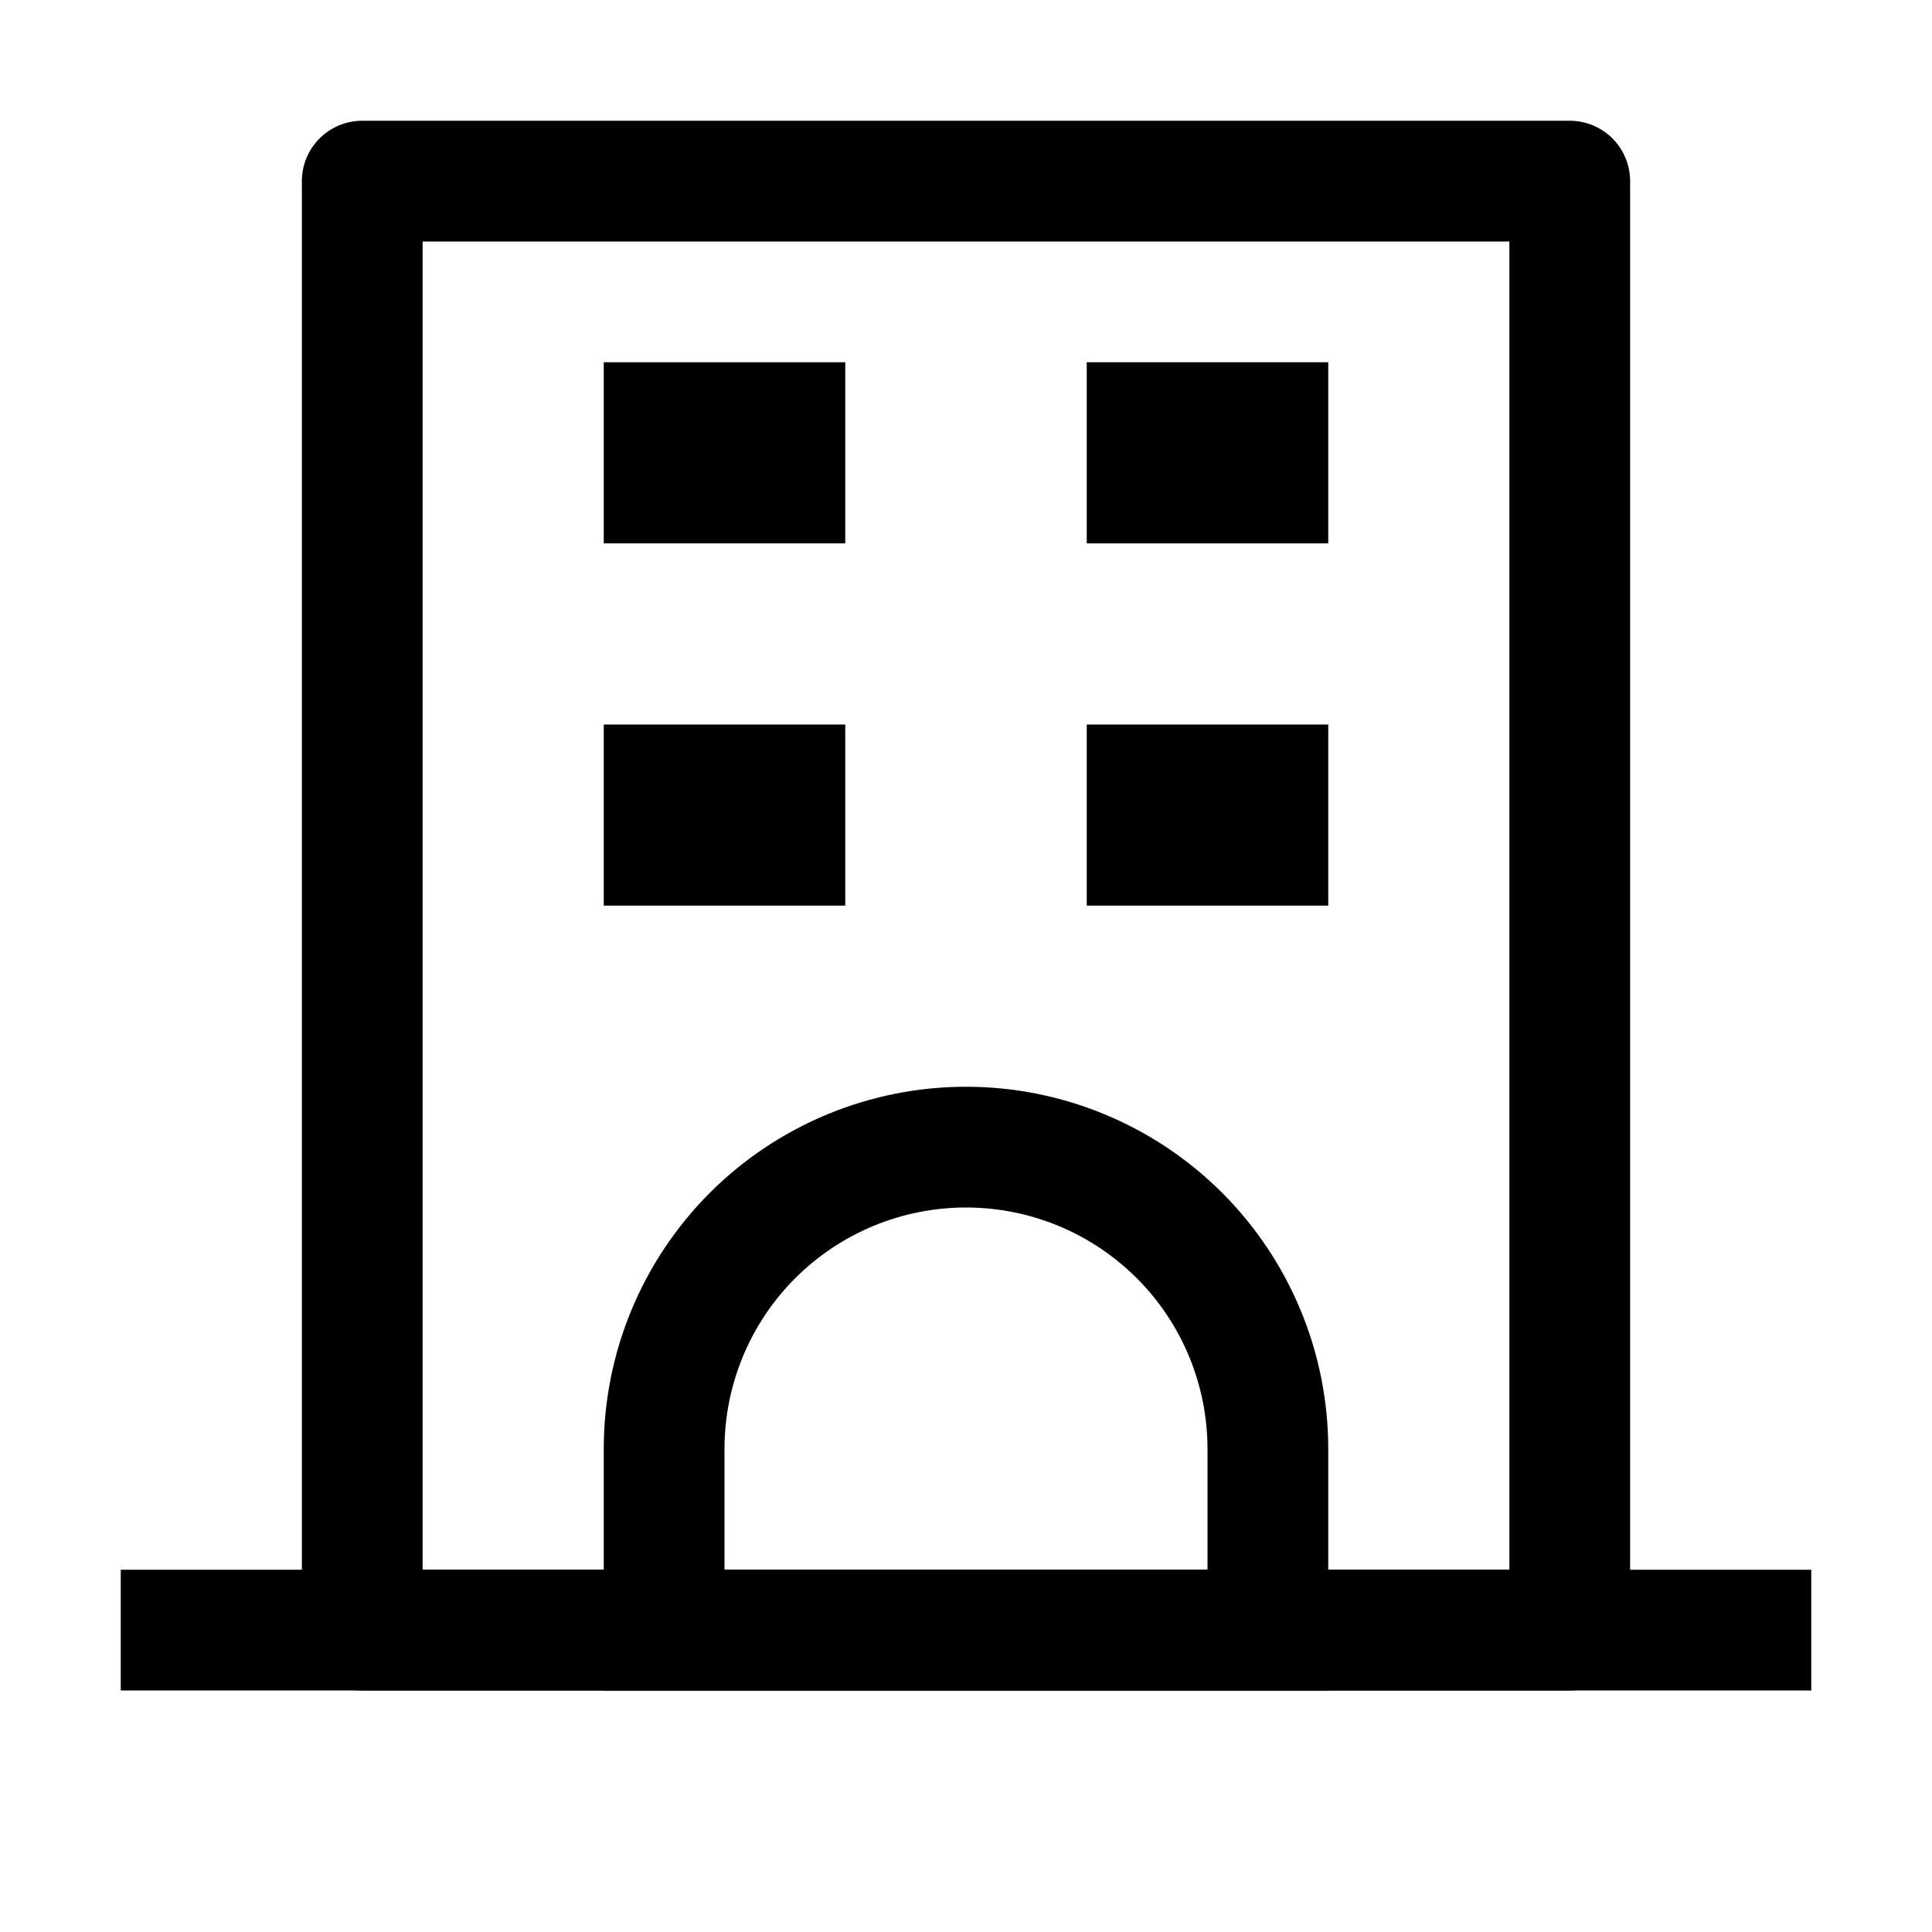 <svg width="20" height="20" viewBox="0 0 20 20" fill="none" xmlns="http://www.w3.org/2000/svg">
<path d="M4.375 2.5V16.25H15.625V2.5H4.375ZM3.75 1.25H16.25C16.416 1.25 16.575 1.316 16.692 1.433C16.809 1.55 16.875 1.709 16.875 1.875V16.875C16.875 17.041 16.809 17.2 16.692 17.317C16.575 17.434 16.416 17.5 16.25 17.5H3.75C3.584 17.5 3.425 17.434 3.308 17.317C3.191 17.2 3.125 17.041 3.125 16.875V1.875C3.125 1.709 3.191 1.55 3.308 1.433C3.425 1.316 3.584 1.25 3.75 1.25Z" fill="black"/>
<path d="M1.25 16.25H18.75V17.5H1.25V16.25ZM6.25 3.75H8.75V5.625H6.25V3.75Z" fill="black"/>
<path d="M7.5 16.25H12.5V15C12.5 14.337 12.237 13.701 11.768 13.232C11.299 12.763 10.663 12.5 10 12.5C9.337 12.5 8.701 12.763 8.232 13.232C7.763 13.701 7.5 14.337 7.5 15V16.25ZM10 11.25C10.995 11.25 11.948 11.645 12.652 12.348C13.355 13.052 13.75 14.005 13.75 15V17.5H6.25V15C6.25 14.005 6.645 13.052 7.348 12.348C8.052 11.645 9.005 11.25 10 11.25ZM6.25 7.5H8.75V9.375H6.25V7.5ZM11.25 3.75H13.75V5.625H11.25V3.75ZM11.25 7.5H13.75V9.375H11.25V7.5Z" fill="black"/>
</svg>
